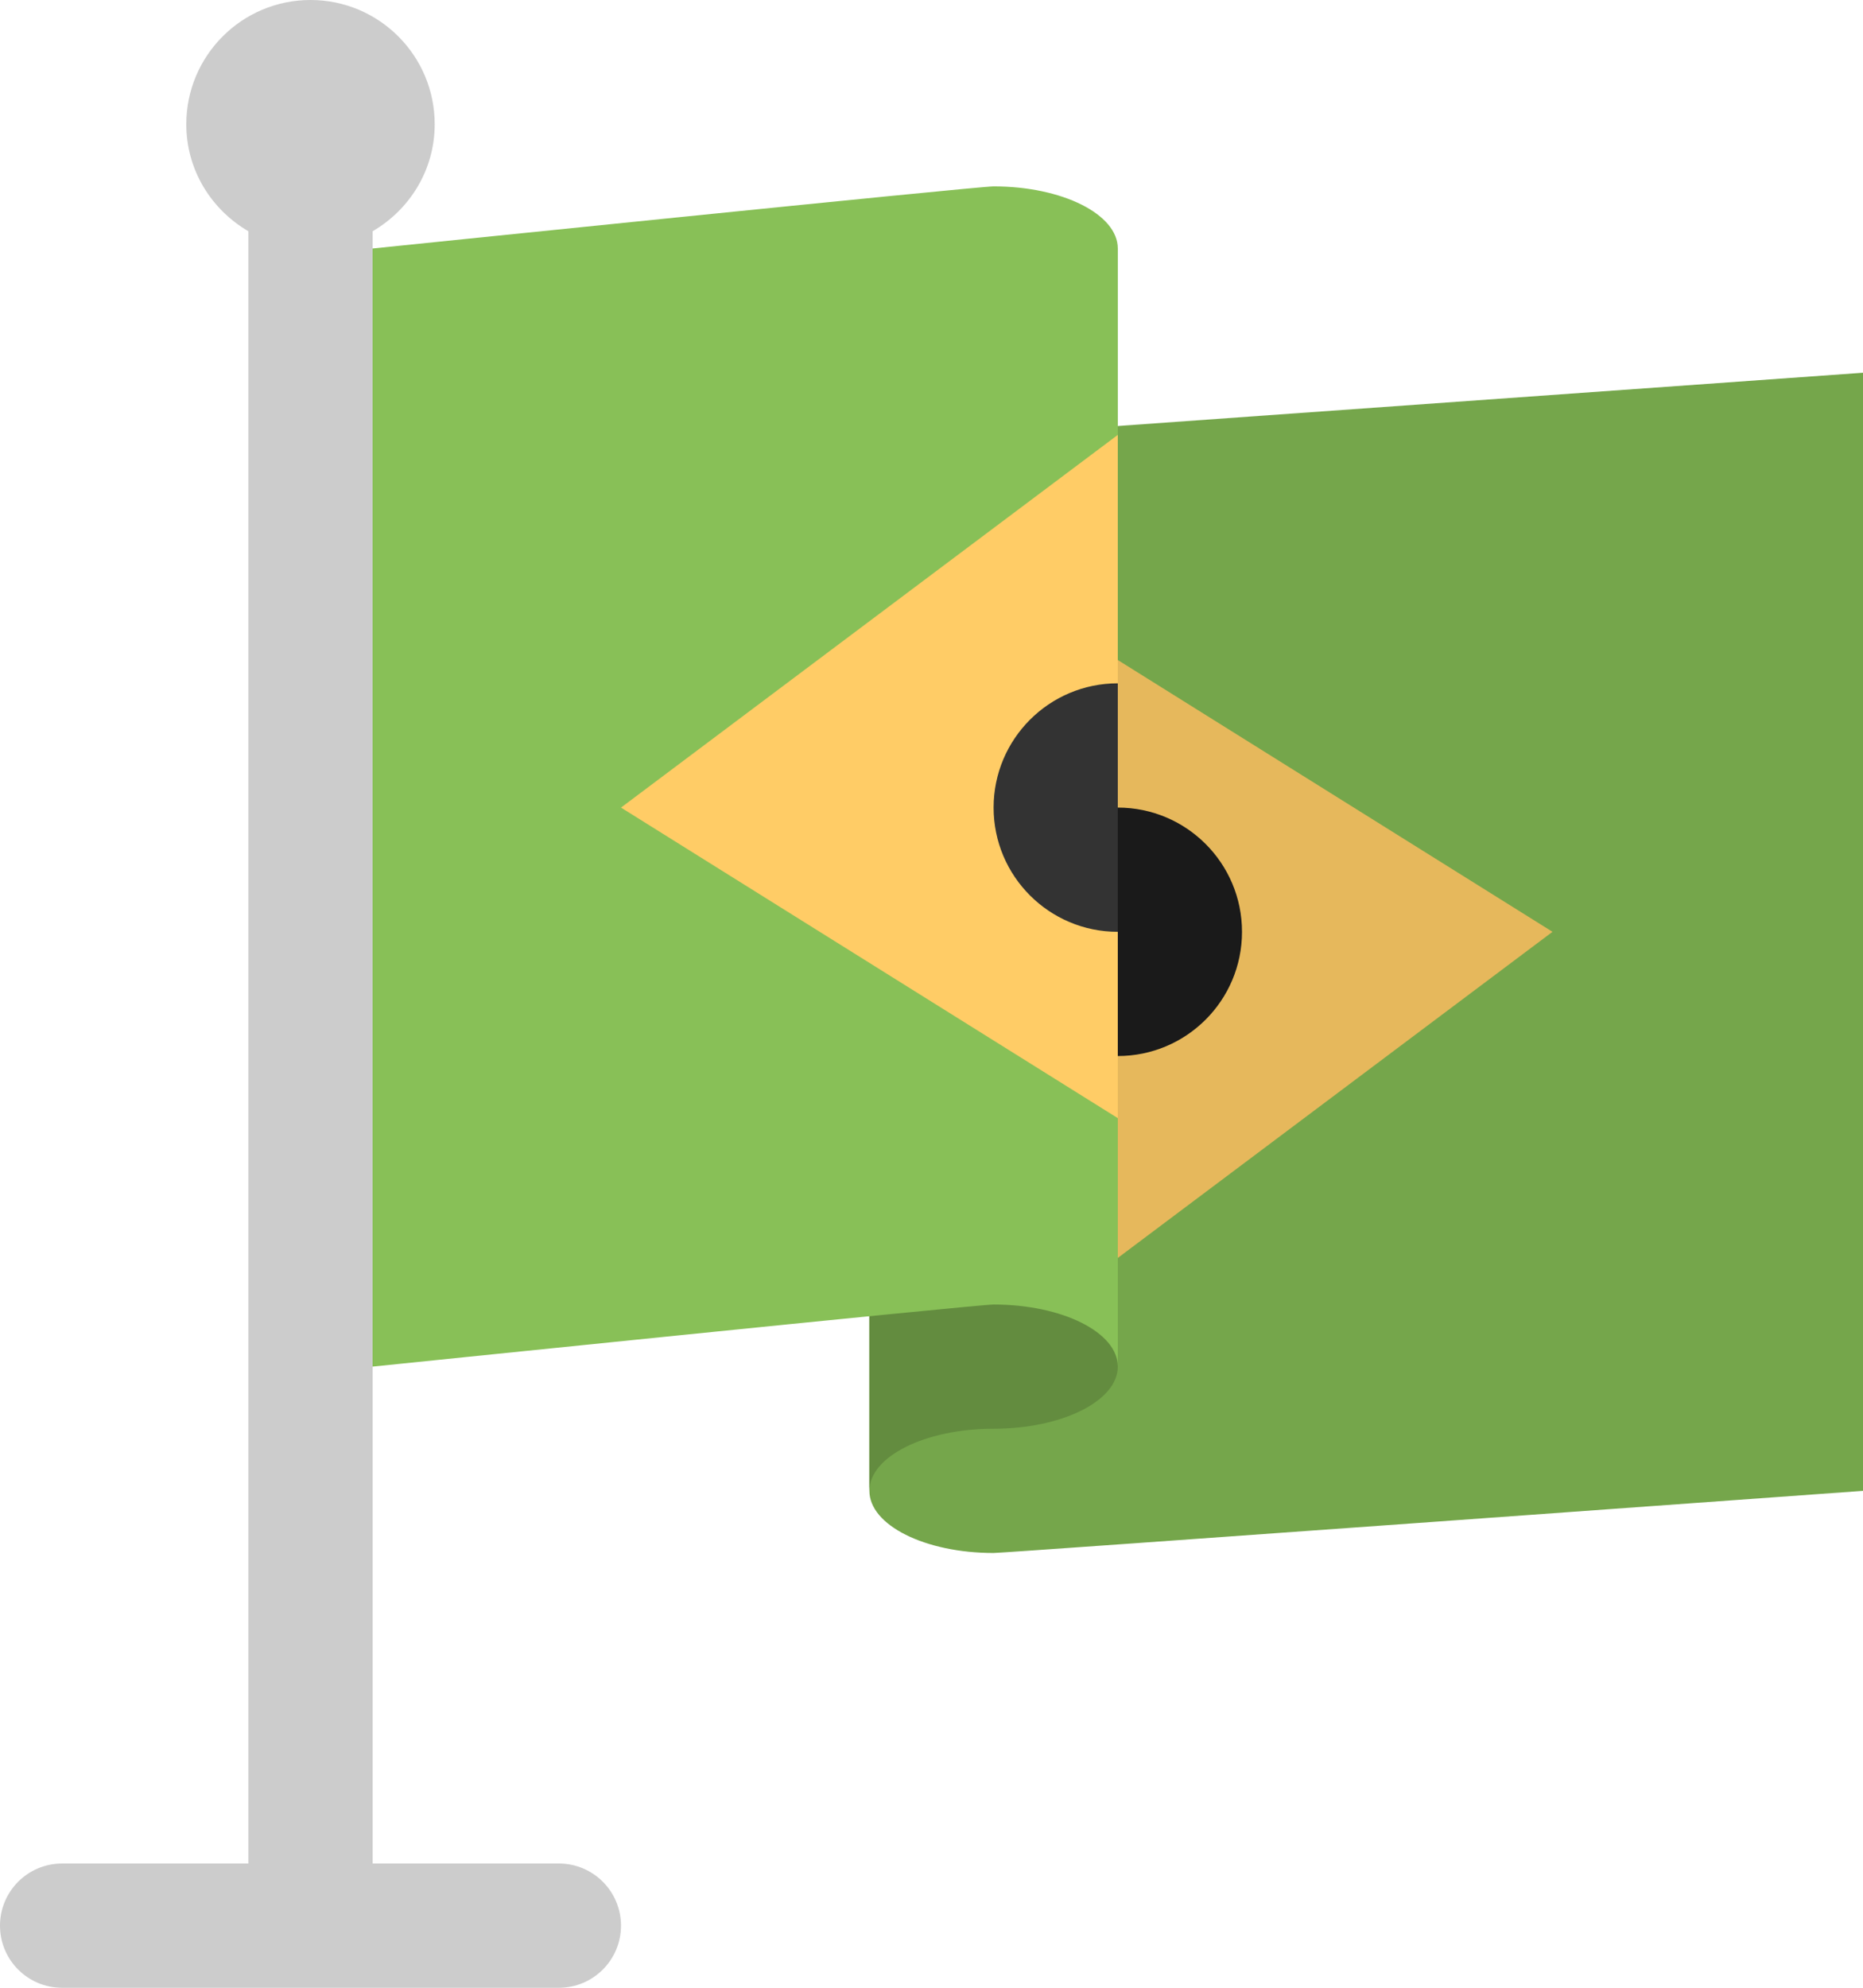 <?xml version="1.0" encoding="iso-8859-1"?>
<!-- Generator: Adobe Illustrator 16.0.0, SVG Export Plug-In . SVG Version: 6.00 Build 0)  -->
<!DOCTYPE svg PUBLIC "-//W3C//DTD SVG 1.1//EN" "http://www.w3.org/Graphics/SVG/1.1/DTD/svg11.dtd">
<svg version="1.1" id="Layer_1" xmlns="http://www.w3.org/2000/svg" xmlns:xlink="http://www.w3.org/1999/xlink" x="0px" y="0px"
	 width="60px" height="64.001px" viewBox="0 0 60 64.001" style="enable-background:new 0 0 60 64.001;" xml:space="preserve">
<g id="Green">
	<g>
		<path style="fill:#75A64B;" d="M32,14.002c-2.209,0-4,0.894-4,1.999v32c0,1.106,1.791,2.001,4,2.001c0.377,0,28-2.001,28-2.001
			v-36L32,14.002z"/>
	</g>
</g>
<g id="Yellow">
	<g>
		<polygon style="fill-rule:evenodd;clip-rule:evenodd;fill:#E6B85C;" points="34,42.002 50,30.002 34,20.001 		"/>
	</g>
</g>
<g id="Black">
	<g>
		<path style="fill-rule:evenodd;clip-rule:evenodd;fill:#1A1A1A;" d="M36,26.002v7.999c2.209,0,4-1.79,4-3.999
			S38.209,26.002,36,26.002z"/>
	</g>
</g>
<g id="Back_5_">
	<g>
		<path style="fill:#638C3F;" d="M28,36.001v8v4c0-1.104,1.791-2,4-2s4-0.896,4-2v-8H28z"/>
	</g>
</g>
<g id="Green_1_">
	<g>
		<path style="fill:#88C057;" d="M32,6.001c-0.543,0-20,2-20,2v36c0,0,19.457-1.999,20-1.999c2.209,0,4,0.894,4,1.999v-36
			C36,6.896,34.209,6.001,32,6.001z"/>
	</g>
</g>
<g id="Yellow_1_">
	<g>
		<polygon style="fill-rule:evenodd;clip-rule:evenodd;fill:#FFCC66;" points="36,36.001 36,14.002 20,26.002 		"/>
	</g>
</g>
<g id="Black_1_">
	<g>
		<path style="fill-rule:evenodd;clip-rule:evenodd;fill:#333333;" d="M36,22.001c-2.209,0-4,1.792-4,4.001s1.791,4,4,4V22.001z"/>
	</g>
</g>
<g id="Pole_5_">
	<g>
		<path style="fill-rule:evenodd;clip-rule:evenodd;fill:#CCCCCC;" d="M18,60h-6V7.446c1.19-0.693,2-1.969,2-3.445
			C14,1.792,12.209,0,10,0S6,1.792,6,4.001c0,1.477,0.81,2.752,2,3.445V60H2c-1.105,0-2,0.896-2,2.001s0.895,2,2,2h16
			c1.104,0,2-0.896,2-2S19.104,60,18,60z"/>
	</g>
</g>
<g>
</g>
<g>
</g>
<g>
</g>
<g>
</g>
<g>
</g>
<g>
</g>
<g>
</g>
<g>
</g>
<g>
</g>
<g>
</g>
<g>
</g>
<g>
</g>
<g>
</g>
<g>
</g>
<g>
</g>
</svg>
